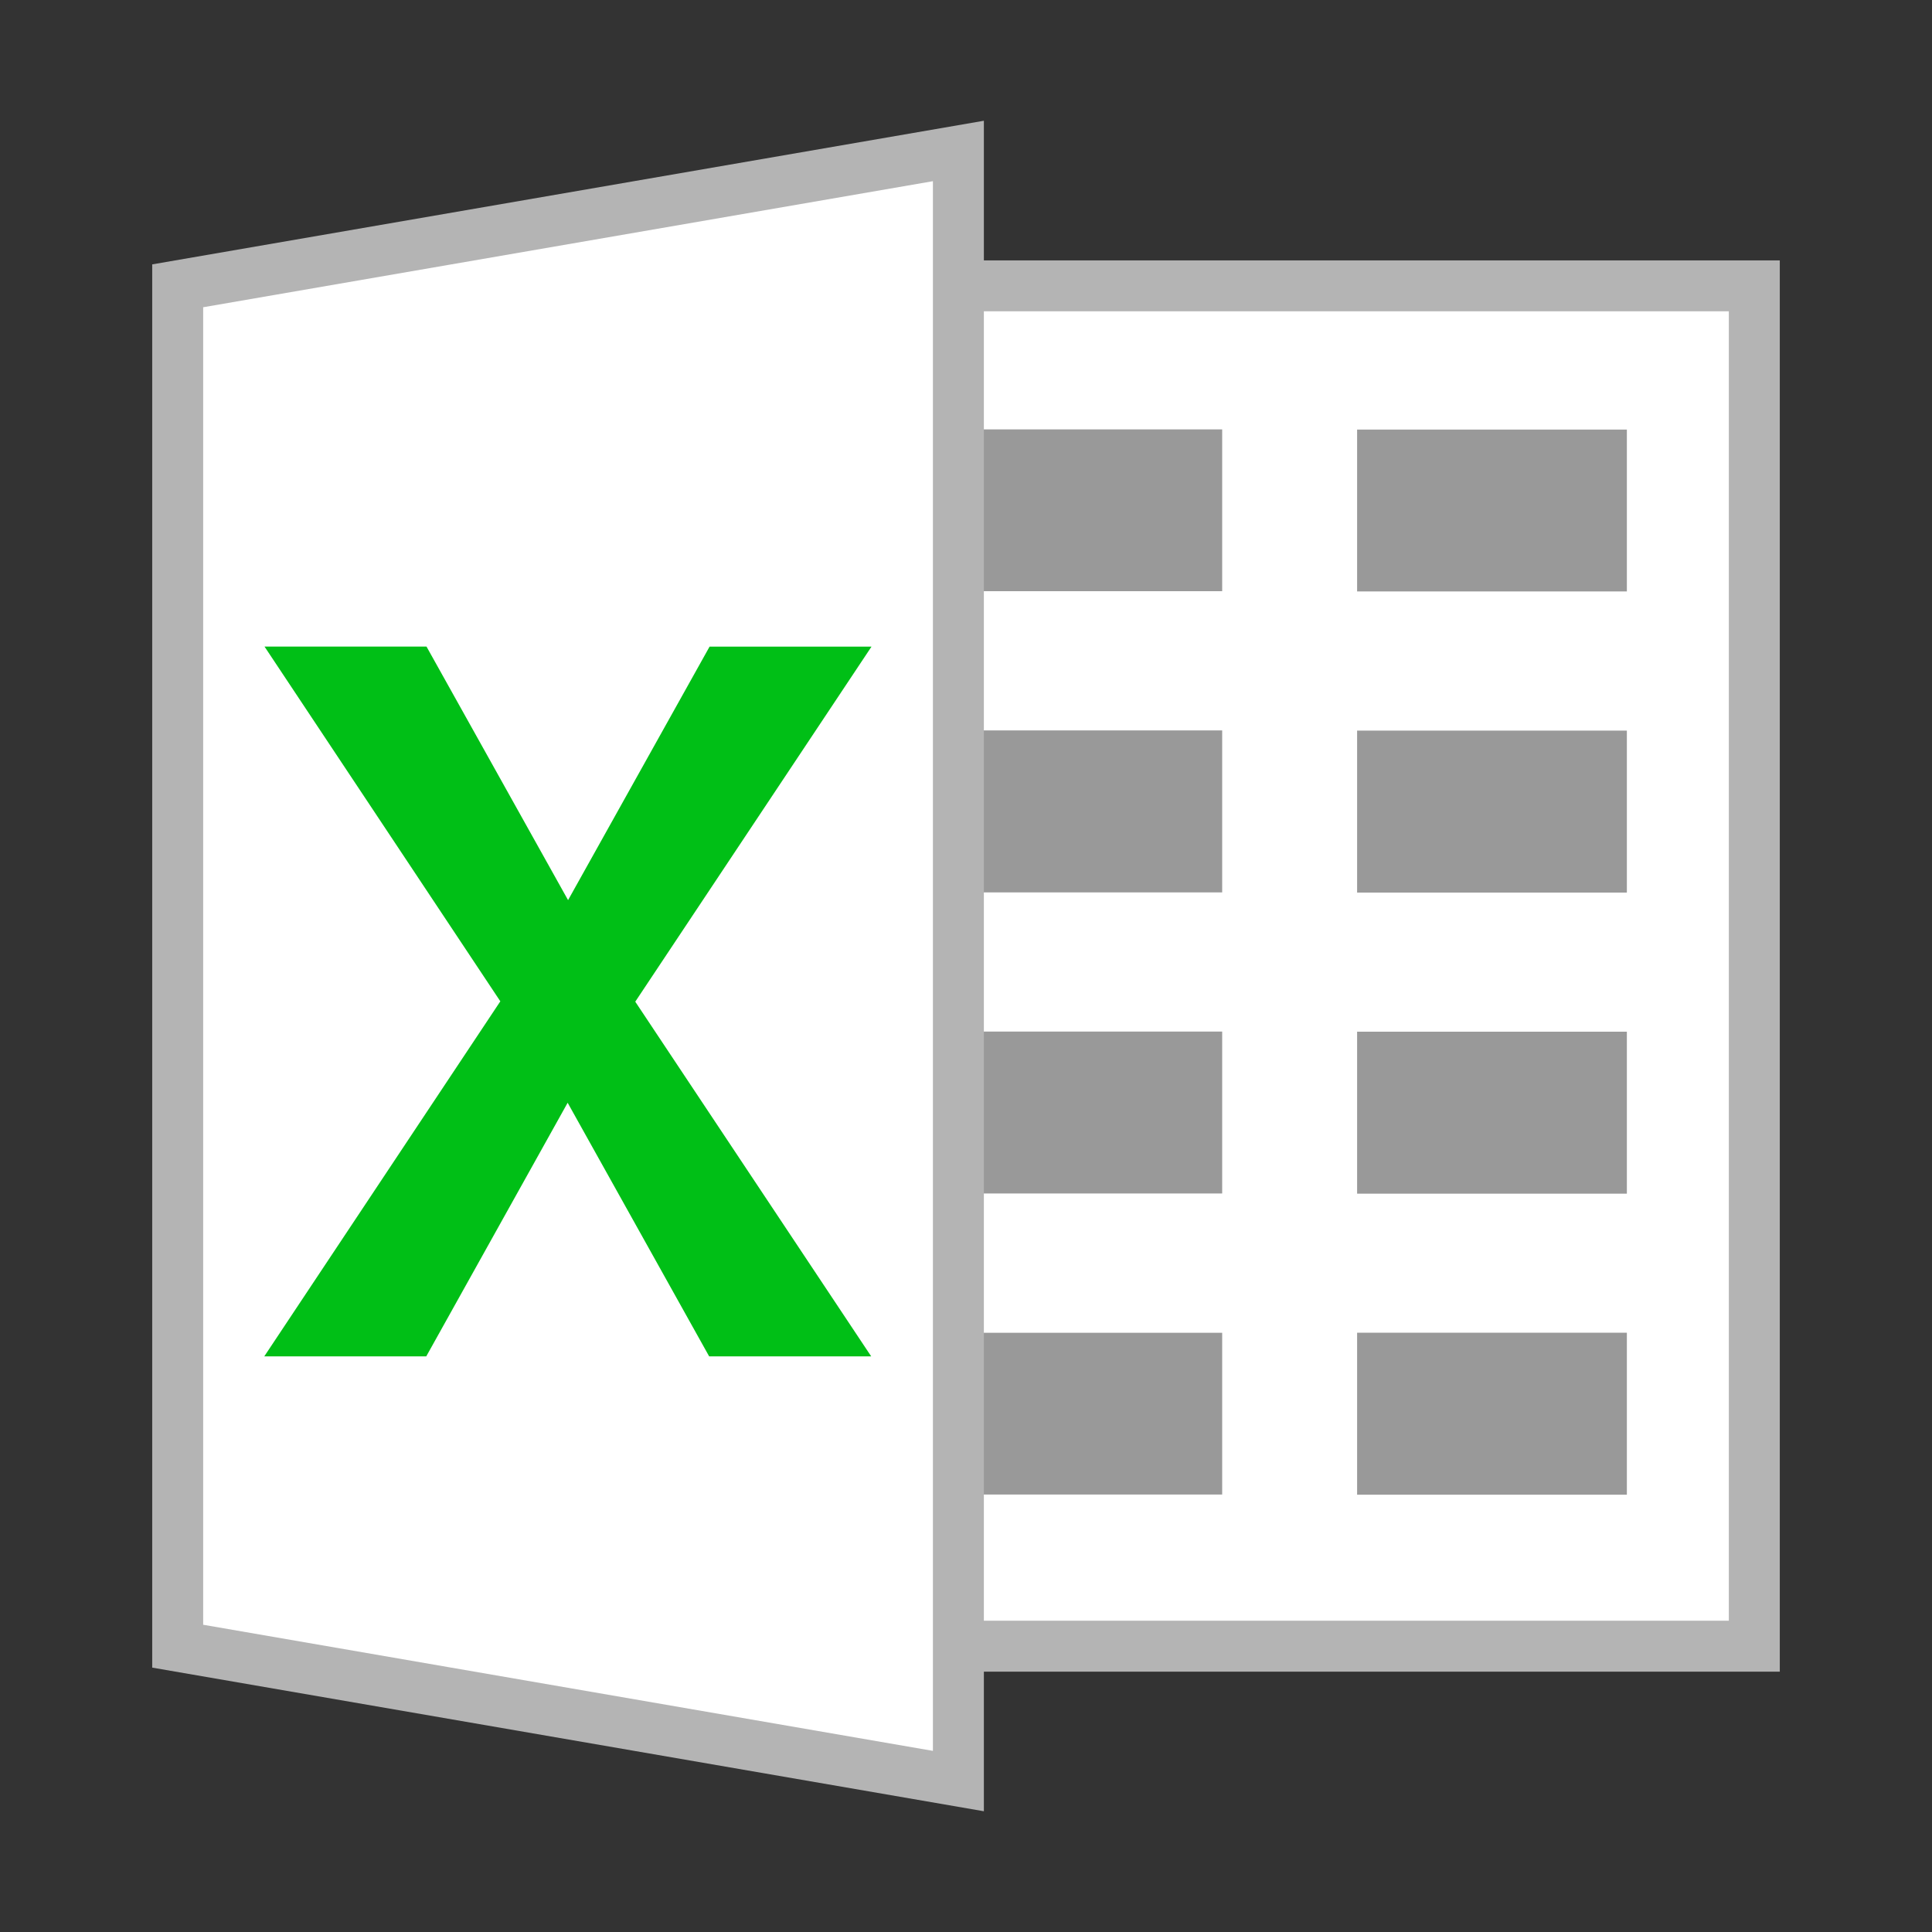 <?xml version="1.0" encoding="utf-8"?>
<!-- Generator: Adobe Illustrator 14.0.0, SVG Export Plug-In . SVG Version: 6.00 Build 43363)  -->
<!DOCTYPE svg PUBLIC "-//W3C//DTD SVG 1.1//EN" "http://www.w3.org/Graphics/SVG/1.1/DTD/svg11.dtd">
<svg version="1.1" id="Layer_1" xmlns="http://www.w3.org/2000/svg" xmlns:xlink="http://www.w3.org/1999/xlink" x="0px" y="0px"
	 width="32px" height="32px" viewBox="0 0 32 32" enable-background="new 0 0 32 32" xml:space="preserve">
<rect x="0" y="0" width="32" height="32" fill="#333333" stroke="none"/>
<g>
	<g>
		<path fill="#FFFFFF" d="M6.525,27.266h22.532V4.734H6.525V27.266z"/>
		<path fill="#B4B4B4" d="M29.479,27.688H6.103V4.313h23.376V27.688L29.479,27.688z M6.947,26.844h21.688V5.156H6.947V26.844
			L6.947,26.844z"/>
	</g>
	<g>
		<path fill="#999999" d="M26.946,9.796h-4.468V7.115h4.468V9.796z M26.946,14.784h-4.468v-2.683h4.468V14.784z M26.946,19.771
			h-4.468v-2.683h4.468V19.771z M26.946,24.757h-4.468v-2.683h4.468V24.757z M20.243,9.792h-4.466v-2.68h4.466V9.792z
			 M20.243,14.781h-4.466v-2.683h4.466V14.781z M20.243,19.768h-4.466v-2.682h4.466V19.768z M20.243,24.754h-4.466v-2.679h4.466
			V24.754z"/>
	</g>
	<g>
		<path fill="#FFFFFF" d="M2.943,27.266l12.931,2.233V2.5L2.943,4.734V27.266z"/>
		<path fill="#B4B4B4" d="M16.296,30L2.521,27.621V4.379L16.296,2V30L16.296,30z M3.365,26.911L15.452,29V3.001L3.365,5.089V26.911
			L3.365,26.911z"/>
	</g>
	<g>
		<path fill="#00BF16" d="M14.435,10.71h-2.682l-2.344,4.199l-2.345-4.2H4.381l3.906,5.876l-3.91,5.881H7.06l2.342-4.201
			l2.344,4.201h2.684l-3.908-5.875L14.435,10.71z"/>
	</g>
</g>
</svg>
